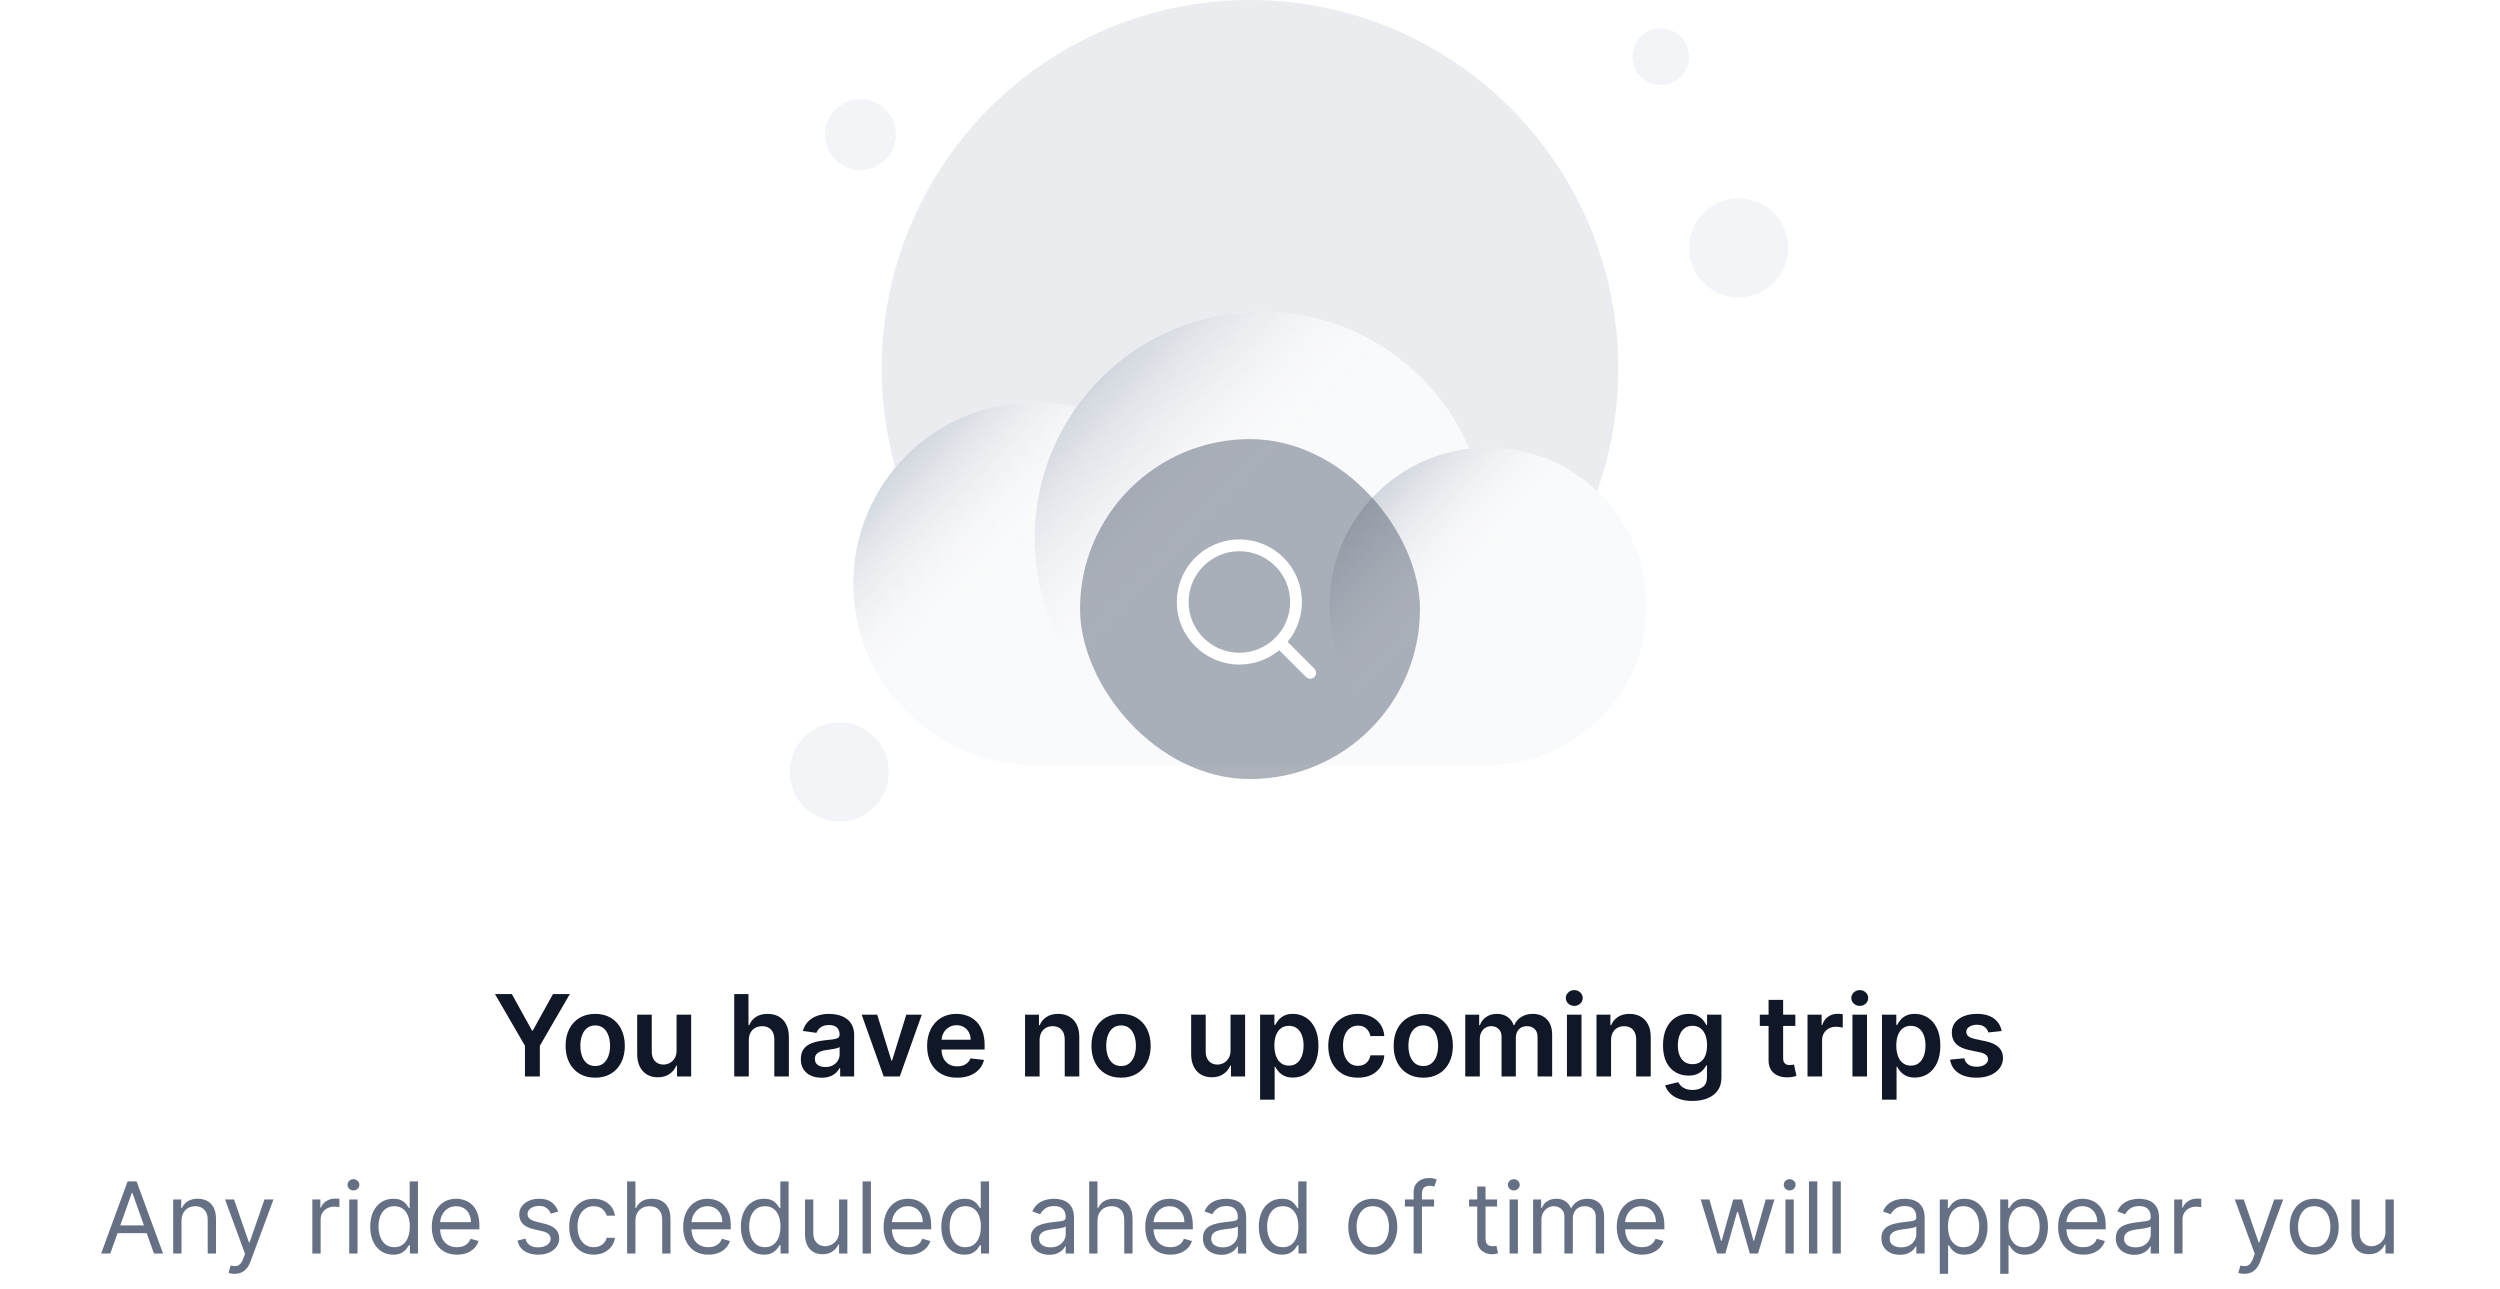 <svg width="353" height="182" viewBox="0 0 353 182" fill="none" xmlns="http://www.w3.org/2000/svg">
<circle cx="176.5" cy="52" r="52" fill="#EAECF0"/>
<g filter="url(#filter0_dd_6134_10535)">
<path d="M178.1 16C167.327 16 157.798 21.323 151.999 29.483C150.105 29.036 148.13 28.8 146.1 28.8C131.962 28.8 120.5 40.261 120.5 54.4C120.5 68.538 131.962 80 146.1 80L210.1 80C222.471 80 232.5 69.971 232.5 57.6C232.5 45.229 222.471 35.2 210.1 35.2C209.221 35.2 208.354 35.251 207.502 35.349C202.598 23.968 191.28 16 178.1 16Z" fill="#F9FAFB"/>
<ellipse cx="146.1" cy="54.4" rx="25.6" ry="25.6" fill="url(#paint0_linear_6134_10535)"/>
<circle cx="178.1" cy="48" r="32" fill="url(#paint1_linear_6134_10535)"/>
<ellipse cx="210.1" cy="57.6" rx="22.4" ry="22.4" fill="url(#paint2_linear_6134_10535)"/>
</g>
<circle cx="121.5" cy="19" r="5" fill="#F2F4F7"/>
<circle cx="118.5" cy="109" r="7" fill="#F2F4F7"/>
<circle cx="245.5" cy="35" r="7" fill="#F2F4F7"/>
<circle cx="234.5" cy="8" r="4" fill="#F2F4F7"/>
<g filter="url(#filter1_b_6134_10535)">
<rect x="152.5" y="62" width="48" height="48" rx="24" fill="#344054" fill-opacity="0.4"/>
<path d="M185 95L180.65 90.65M183 85C183 89.418 179.418 93 175 93C170.582 93 167 89.418 167 85C167 80.582 170.582 77 175 77C179.418 77 183 80.582 183 85Z" stroke="white" stroke-width="1.667" stroke-linecap="round" stroke-linejoin="round"/>
</g>
<path d="M69.891 140.364H72.272L75.119 145.511H75.232L78.079 140.364H80.46L76.227 147.659V152H74.124V147.659L69.891 140.364ZM84.043 152.17C83.191 152.17 82.452 151.983 81.827 151.608C81.202 151.233 80.718 150.708 80.373 150.034C80.032 149.36 79.862 148.572 79.862 147.67C79.862 146.769 80.032 145.979 80.373 145.301C80.718 144.623 81.202 144.097 81.827 143.722C82.452 143.347 83.191 143.159 84.043 143.159C84.896 143.159 85.634 143.347 86.259 143.722C86.884 144.097 87.367 144.623 87.708 145.301C88.053 145.979 88.225 146.769 88.225 147.67C88.225 148.572 88.053 149.36 87.708 150.034C87.367 150.708 86.884 151.233 86.259 151.608C85.634 151.983 84.896 152.17 84.043 152.17ZM84.055 150.523C84.517 150.523 84.903 150.396 85.214 150.142C85.524 149.884 85.755 149.54 85.907 149.108C86.062 148.676 86.14 148.195 86.14 147.665C86.14 147.131 86.062 146.648 85.907 146.216C85.755 145.78 85.524 145.434 85.214 145.176C84.903 144.919 84.517 144.79 84.055 144.79C83.581 144.79 83.187 144.919 82.873 145.176C82.562 145.434 82.329 145.78 82.174 146.216C82.022 146.648 81.947 147.131 81.947 147.665C81.947 148.195 82.022 148.676 82.174 149.108C82.329 149.54 82.562 149.884 82.873 150.142C83.187 150.396 83.581 150.523 84.055 150.523ZM95.533 148.33V143.273H97.59V152H95.596V150.449H95.505C95.308 150.937 94.984 151.337 94.533 151.648C94.086 151.958 93.535 152.114 92.88 152.114C92.308 152.114 91.802 151.987 91.363 151.733C90.927 151.475 90.586 151.102 90.34 150.614C90.094 150.121 89.971 149.527 89.971 148.83V143.273H92.028V148.511C92.028 149.064 92.179 149.504 92.482 149.83C92.785 150.155 93.183 150.318 93.675 150.318C93.978 150.318 94.272 150.244 94.556 150.097C94.84 149.949 95.073 149.729 95.255 149.438C95.441 149.142 95.533 148.773 95.533 148.33ZM105.731 146.886V152H103.674V140.364H105.685V144.756H105.788C105.992 144.263 106.308 143.875 106.737 143.591C107.168 143.303 107.718 143.159 108.384 143.159C108.99 143.159 109.519 143.286 109.969 143.54C110.42 143.794 110.769 144.165 111.015 144.653C111.265 145.142 111.39 145.739 111.39 146.443V152H109.333V146.761C109.333 146.174 109.182 145.718 108.879 145.392C108.579 145.062 108.159 144.898 107.617 144.898C107.254 144.898 106.928 144.977 106.64 145.136C106.356 145.292 106.132 145.517 105.969 145.812C105.81 146.108 105.731 146.466 105.731 146.886ZM115.998 152.176C115.445 152.176 114.947 152.078 114.504 151.881C114.064 151.68 113.716 151.384 113.458 150.994C113.204 150.604 113.077 150.123 113.077 149.551C113.077 149.059 113.168 148.652 113.35 148.33C113.532 148.008 113.78 147.75 114.094 147.557C114.409 147.364 114.763 147.218 115.157 147.119C115.555 147.017 115.966 146.943 116.39 146.898C116.901 146.845 117.316 146.797 117.634 146.756C117.952 146.71 118.183 146.642 118.327 146.551C118.475 146.456 118.549 146.311 118.549 146.114V146.08C118.549 145.652 118.422 145.32 118.168 145.085C117.915 144.85 117.549 144.733 117.072 144.733C116.568 144.733 116.168 144.843 115.873 145.062C115.581 145.282 115.384 145.542 115.282 145.841L113.362 145.568C113.513 145.038 113.763 144.595 114.112 144.239C114.46 143.879 114.886 143.61 115.39 143.432C115.894 143.25 116.451 143.159 117.06 143.159C117.481 143.159 117.899 143.208 118.316 143.307C118.733 143.405 119.113 143.568 119.458 143.795C119.803 144.019 120.079 144.324 120.288 144.71C120.5 145.097 120.606 145.58 120.606 146.159V152H118.629V150.801H118.56C118.435 151.044 118.259 151.271 118.032 151.483C117.808 151.691 117.526 151.86 117.185 151.989C116.848 152.114 116.452 152.176 115.998 152.176ZM116.532 150.665C116.945 150.665 117.303 150.583 117.606 150.42C117.909 150.254 118.142 150.034 118.305 149.761C118.471 149.489 118.555 149.191 118.555 148.869V147.841C118.49 147.894 118.38 147.943 118.225 147.989C118.074 148.034 117.903 148.074 117.714 148.108C117.524 148.142 117.337 148.172 117.151 148.199C116.966 148.225 116.805 148.248 116.668 148.267C116.362 148.309 116.087 148.377 115.844 148.472C115.602 148.566 115.411 148.699 115.271 148.869C115.13 149.036 115.06 149.252 115.06 149.517C115.06 149.896 115.199 150.182 115.475 150.375C115.752 150.568 116.104 150.665 116.532 150.665ZM130.157 143.273L127.049 152H124.776L121.668 143.273H123.862L125.867 149.756H125.958L127.969 143.273H130.157ZM135.147 152.17C134.272 152.17 133.516 151.989 132.88 151.625C132.247 151.258 131.761 150.739 131.42 150.068C131.079 149.394 130.908 148.6 130.908 147.688C130.908 146.79 131.079 146.002 131.42 145.324C131.764 144.642 132.246 144.112 132.863 143.733C133.48 143.35 134.206 143.159 135.039 143.159C135.577 143.159 136.085 143.246 136.562 143.42C137.043 143.591 137.467 143.856 137.835 144.216C138.206 144.576 138.497 145.034 138.71 145.591C138.922 146.144 139.028 146.803 139.028 147.568V148.199H131.874V146.812H137.056C137.052 146.419 136.967 146.068 136.8 145.761C136.634 145.451 136.401 145.206 136.102 145.028C135.806 144.85 135.461 144.761 135.067 144.761C134.647 144.761 134.278 144.864 133.96 145.068C133.641 145.269 133.393 145.534 133.215 145.864C133.041 146.189 132.952 146.547 132.948 146.938V148.148C132.948 148.655 133.041 149.091 133.227 149.455C133.412 149.814 133.672 150.091 134.005 150.284C134.338 150.473 134.728 150.568 135.175 150.568C135.475 150.568 135.746 150.527 135.988 150.443C136.23 150.356 136.441 150.229 136.619 150.062C136.797 149.896 136.931 149.689 137.022 149.443L138.942 149.659C138.821 150.167 138.59 150.61 138.249 150.989C137.912 151.364 137.48 151.655 136.954 151.864C136.427 152.068 135.825 152.17 135.147 152.17ZM146.793 146.886V152H144.737V143.273H146.702V144.756H146.805C147.005 144.267 147.326 143.879 147.765 143.591C148.208 143.303 148.755 143.159 149.407 143.159C150.009 143.159 150.534 143.288 150.981 143.545C151.432 143.803 151.78 144.176 152.026 144.665C152.276 145.153 152.399 145.746 152.396 146.443V152H150.339V146.761C150.339 146.178 150.187 145.722 149.884 145.392C149.585 145.062 149.17 144.898 148.64 144.898C148.28 144.898 147.96 144.977 147.68 145.136C147.403 145.292 147.185 145.517 147.026 145.812C146.871 146.108 146.793 146.466 146.793 146.886ZM158.293 152.17C157.441 152.17 156.702 151.983 156.077 151.608C155.452 151.233 154.968 150.708 154.623 150.034C154.282 149.36 154.112 148.572 154.112 147.67C154.112 146.769 154.282 145.979 154.623 145.301C154.968 144.623 155.452 144.097 156.077 143.722C156.702 143.347 157.441 143.159 158.293 143.159C159.146 143.159 159.884 143.347 160.509 143.722C161.134 144.097 161.617 144.623 161.958 145.301C162.303 145.979 162.475 146.769 162.475 147.67C162.475 148.572 162.303 149.36 161.958 150.034C161.617 150.708 161.134 151.233 160.509 151.608C159.884 151.983 159.146 152.17 158.293 152.17ZM158.305 150.523C158.767 150.523 159.153 150.396 159.464 150.142C159.774 149.884 160.005 149.54 160.157 149.108C160.312 148.676 160.39 148.195 160.39 147.665C160.39 147.131 160.312 146.648 160.157 146.216C160.005 145.78 159.774 145.434 159.464 145.176C159.153 144.919 158.767 144.79 158.305 144.79C157.831 144.79 157.437 144.919 157.123 145.176C156.812 145.434 156.579 145.78 156.424 146.216C156.272 146.648 156.197 147.131 156.197 147.665C156.197 148.195 156.272 148.676 156.424 149.108C156.579 149.54 156.812 149.884 157.123 150.142C157.437 150.396 157.831 150.523 158.305 150.523ZM173.752 148.33V143.273H175.809V152H173.815V150.449H173.724C173.527 150.937 173.203 151.337 172.752 151.648C172.305 151.958 171.754 152.114 171.099 152.114C170.527 152.114 170.021 151.987 169.582 151.733C169.146 151.475 168.805 151.102 168.559 150.614C168.313 150.121 168.19 149.527 168.19 148.83V143.273H170.246V148.511C170.246 149.064 170.398 149.504 170.701 149.83C171.004 150.155 171.402 150.318 171.894 150.318C172.197 150.318 172.491 150.244 172.775 150.097C173.059 149.949 173.292 149.729 173.474 149.438C173.659 149.142 173.752 148.773 173.752 148.33ZM177.924 155.273V143.273H179.947V144.716H180.066C180.172 144.504 180.322 144.278 180.515 144.04C180.708 143.797 180.969 143.591 181.299 143.42C181.629 143.246 182.049 143.159 182.56 143.159C183.235 143.159 183.843 143.331 184.384 143.676C184.93 144.017 185.362 144.523 185.68 145.193C186.002 145.86 186.163 146.678 186.163 147.648C186.163 148.606 186.005 149.42 185.691 150.091C185.377 150.761 184.949 151.273 184.407 151.625C183.865 151.977 183.252 152.153 182.566 152.153C182.066 152.153 181.651 152.07 181.322 151.903C180.992 151.737 180.727 151.536 180.526 151.301C180.329 151.062 180.176 150.837 180.066 150.625H179.981V155.273H177.924ZM179.941 147.636C179.941 148.201 180.021 148.695 180.18 149.119C180.343 149.544 180.576 149.875 180.879 150.114C181.185 150.348 181.557 150.466 181.992 150.466C182.447 150.466 182.827 150.345 183.134 150.102C183.441 149.856 183.672 149.521 183.827 149.097C183.987 148.669 184.066 148.182 184.066 147.636C184.066 147.095 183.988 146.614 183.833 146.193C183.678 145.773 183.447 145.443 183.14 145.205C182.833 144.966 182.451 144.847 181.992 144.847C181.553 144.847 181.18 144.962 180.873 145.193C180.566 145.424 180.333 145.748 180.174 146.165C180.019 146.581 179.941 147.072 179.941 147.636ZM191.731 152.17C190.86 152.17 190.112 151.979 189.487 151.597C188.865 151.214 188.386 150.686 188.049 150.011C187.716 149.333 187.549 148.553 187.549 147.67C187.549 146.784 187.719 146.002 188.06 145.324C188.401 144.642 188.882 144.112 189.504 143.733C190.129 143.35 190.867 143.159 191.719 143.159C192.428 143.159 193.055 143.29 193.6 143.551C194.149 143.809 194.587 144.174 194.913 144.648C195.238 145.117 195.424 145.667 195.469 146.295H193.504C193.424 145.875 193.235 145.525 192.935 145.244C192.64 144.96 192.244 144.818 191.748 144.818C191.327 144.818 190.958 144.932 190.64 145.159C190.322 145.383 190.074 145.705 189.896 146.125C189.721 146.545 189.634 147.049 189.634 147.636C189.634 148.231 189.721 148.742 189.896 149.17C190.07 149.595 190.314 149.922 190.629 150.153C190.947 150.381 191.32 150.494 191.748 150.494C192.051 150.494 192.322 150.437 192.56 150.324C192.803 150.206 193.005 150.038 193.168 149.818C193.331 149.598 193.443 149.331 193.504 149.017H195.469C195.42 149.634 195.238 150.182 194.924 150.659C194.61 151.133 194.182 151.504 193.64 151.773C193.098 152.038 192.462 152.17 191.731 152.17ZM200.965 152.17C200.113 152.17 199.374 151.983 198.749 151.608C198.124 151.233 197.639 150.708 197.295 150.034C196.954 149.36 196.783 148.572 196.783 147.67C196.783 146.769 196.954 145.979 197.295 145.301C197.639 144.623 198.124 144.097 198.749 143.722C199.374 143.347 200.113 143.159 200.965 143.159C201.817 143.159 202.556 143.347 203.181 143.722C203.806 144.097 204.289 144.623 204.63 145.301C204.975 145.979 205.147 146.769 205.147 147.67C205.147 148.572 204.975 149.36 204.63 150.034C204.289 150.708 203.806 151.233 203.181 151.608C202.556 151.983 201.817 152.17 200.965 152.17ZM200.977 150.523C201.439 150.523 201.825 150.396 202.136 150.142C202.446 149.884 202.677 149.54 202.829 149.108C202.984 148.676 203.062 148.195 203.062 147.665C203.062 147.131 202.984 146.648 202.829 146.216C202.677 145.78 202.446 145.434 202.136 145.176C201.825 144.919 201.439 144.79 200.977 144.79C200.503 144.79 200.109 144.919 199.795 145.176C199.484 145.434 199.251 145.78 199.096 146.216C198.944 146.648 198.869 147.131 198.869 147.665C198.869 148.195 198.944 148.676 199.096 149.108C199.251 149.54 199.484 149.884 199.795 150.142C200.109 150.396 200.503 150.523 200.977 150.523ZM206.893 152V143.273H208.859V144.756H208.961C209.143 144.256 209.444 143.866 209.864 143.585C210.285 143.301 210.787 143.159 211.37 143.159C211.961 143.159 212.459 143.303 212.864 143.591C213.273 143.875 213.561 144.263 213.728 144.756H213.819C214.012 144.271 214.338 143.884 214.796 143.597C215.258 143.305 215.806 143.159 216.438 143.159C217.241 143.159 217.897 143.413 218.404 143.92C218.912 144.428 219.165 145.169 219.165 146.142V152H217.103V146.46C217.103 145.919 216.959 145.523 216.671 145.273C216.383 145.019 216.031 144.892 215.614 144.892C215.118 144.892 214.73 145.047 214.45 145.358C214.173 145.665 214.035 146.064 214.035 146.557V152H212.018V146.375C212.018 145.924 211.881 145.564 211.609 145.295C211.34 145.027 210.987 144.892 210.552 144.892C210.256 144.892 209.987 144.968 209.745 145.119C209.503 145.267 209.309 145.477 209.165 145.75C209.022 146.019 208.95 146.333 208.95 146.693V152H206.893ZM221.252 152V143.273H223.309V152H221.252ZM222.286 142.034C221.96 142.034 221.68 141.926 221.445 141.71C221.21 141.491 221.093 141.227 221.093 140.92C221.093 140.61 221.21 140.347 221.445 140.131C221.68 139.911 221.96 139.801 222.286 139.801C222.616 139.801 222.896 139.911 223.127 140.131C223.362 140.347 223.479 140.61 223.479 140.92C223.479 141.227 223.362 141.491 223.127 141.71C222.896 141.926 222.616 142.034 222.286 142.034ZM227.481 146.886V152H225.424V143.273H227.39V144.756H227.492C227.693 144.267 228.013 143.879 228.452 143.591C228.896 143.303 229.443 143.159 230.094 143.159C230.697 143.159 231.221 143.288 231.668 143.545C232.119 143.803 232.468 144.176 232.714 144.665C232.964 145.153 233.087 145.746 233.083 146.443V152H231.026V146.761C231.026 146.178 230.875 145.722 230.572 145.392C230.272 145.062 229.858 144.898 229.327 144.898C228.968 144.898 228.647 144.977 228.367 145.136C228.091 145.292 227.873 145.517 227.714 145.812C227.558 146.108 227.481 146.466 227.481 146.886ZM238.969 155.455C238.231 155.455 237.596 155.354 237.066 155.153C236.536 154.956 236.11 154.691 235.788 154.358C235.466 154.025 235.242 153.655 235.117 153.25L236.969 152.801C237.053 152.972 237.174 153.14 237.333 153.307C237.492 153.477 237.706 153.617 237.975 153.727C238.248 153.841 238.591 153.898 239.004 153.898C239.587 153.898 240.07 153.756 240.452 153.472C240.835 153.191 241.026 152.729 241.026 152.085V150.432H240.924C240.818 150.644 240.663 150.862 240.458 151.085C240.257 151.309 239.99 151.496 239.657 151.648C239.327 151.799 238.913 151.875 238.413 151.875C237.742 151.875 237.134 151.718 236.589 151.403C236.047 151.085 235.615 150.612 235.293 149.983C234.975 149.35 234.816 148.559 234.816 147.608C234.816 146.65 234.975 145.841 235.293 145.182C235.615 144.519 236.049 144.017 236.594 143.676C237.14 143.331 237.748 143.159 238.418 143.159C238.93 143.159 239.35 143.246 239.68 143.42C240.013 143.591 240.278 143.797 240.475 144.04C240.672 144.278 240.822 144.504 240.924 144.716H241.038V143.273H243.066V152.142C243.066 152.888 242.888 153.506 242.532 153.994C242.176 154.483 241.689 154.848 241.072 155.091C240.454 155.333 239.754 155.455 238.969 155.455ZM238.987 150.261C239.422 150.261 239.793 150.155 240.1 149.943C240.407 149.731 240.64 149.426 240.799 149.028C240.958 148.631 241.038 148.153 241.038 147.597C241.038 147.047 240.958 146.566 240.799 146.153C240.644 145.741 240.413 145.42 240.106 145.193C239.803 144.962 239.43 144.847 238.987 144.847C238.528 144.847 238.146 144.966 237.839 145.205C237.532 145.443 237.301 145.771 237.146 146.188C236.99 146.6 236.913 147.07 236.913 147.597C236.913 148.131 236.99 148.598 237.146 149C237.305 149.398 237.538 149.708 237.844 149.932C238.155 150.152 238.536 150.261 238.987 150.261ZM253.501 143.273V144.864H248.484V143.273H253.501ZM249.722 141.182H251.779V149.375C251.779 149.652 251.821 149.864 251.904 150.011C251.991 150.155 252.105 150.254 252.245 150.307C252.385 150.36 252.54 150.386 252.711 150.386C252.84 150.386 252.957 150.377 253.063 150.358C253.173 150.339 253.256 150.322 253.313 150.307L253.66 151.915C253.55 151.953 253.393 151.994 253.188 152.04C252.987 152.085 252.741 152.112 252.45 152.119C251.934 152.134 251.47 152.057 251.058 151.886C250.645 151.712 250.317 151.443 250.075 151.08C249.836 150.716 249.719 150.261 249.722 149.716V141.182ZM255.221 152V143.273H257.215V144.727H257.306C257.465 144.223 257.738 143.835 258.124 143.562C258.514 143.286 258.96 143.148 259.46 143.148C259.573 143.148 259.7 143.153 259.84 143.165C259.984 143.172 260.103 143.186 260.198 143.205V145.097C260.111 145.066 259.973 145.04 259.783 145.017C259.598 144.991 259.418 144.977 259.244 144.977C258.869 144.977 258.531 145.059 258.232 145.222C257.937 145.381 257.704 145.602 257.533 145.886C257.363 146.17 257.278 146.498 257.278 146.869V152H255.221ZM261.565 152V143.273H263.621V152H261.565ZM262.599 142.034C262.273 142.034 261.993 141.926 261.758 141.71C261.523 141.491 261.406 141.227 261.406 140.92C261.406 140.61 261.523 140.347 261.758 140.131C261.993 139.911 262.273 139.801 262.599 139.801C262.928 139.801 263.209 139.911 263.44 140.131C263.674 140.347 263.792 140.61 263.792 140.92C263.792 141.227 263.674 141.491 263.44 141.71C263.209 141.926 262.928 142.034 262.599 142.034ZM265.737 155.273V143.273H267.759V144.716H267.879C267.985 144.504 268.134 144.278 268.327 144.04C268.521 143.797 268.782 143.591 269.112 143.42C269.441 143.246 269.862 143.159 270.373 143.159C271.047 143.159 271.655 143.331 272.197 143.676C272.742 144.017 273.174 144.523 273.492 145.193C273.814 145.86 273.975 146.678 273.975 147.648C273.975 148.606 273.818 149.42 273.504 150.091C273.189 150.761 272.761 151.273 272.219 151.625C271.678 151.977 271.064 152.153 270.379 152.153C269.879 152.153 269.464 152.07 269.134 151.903C268.805 151.737 268.54 151.536 268.339 151.301C268.142 151.062 267.988 150.837 267.879 150.625H267.793V155.273H265.737ZM267.754 147.636C267.754 148.201 267.833 148.695 267.992 149.119C268.155 149.544 268.388 149.875 268.691 150.114C268.998 150.348 269.369 150.466 269.805 150.466C270.259 150.466 270.64 150.345 270.947 150.102C271.254 149.856 271.485 149.521 271.64 149.097C271.799 148.669 271.879 148.182 271.879 147.636C271.879 147.095 271.801 146.614 271.646 146.193C271.49 145.773 271.259 145.443 270.952 145.205C270.646 144.966 270.263 144.847 269.805 144.847C269.365 144.847 268.992 144.962 268.685 145.193C268.379 145.424 268.146 145.748 267.987 146.165C267.831 146.581 267.754 147.072 267.754 147.636ZM282.634 145.58L280.759 145.784C280.706 145.595 280.613 145.417 280.481 145.25C280.352 145.083 280.178 144.949 279.958 144.847C279.738 144.744 279.469 144.693 279.151 144.693C278.723 144.693 278.363 144.786 278.072 144.972C277.784 145.157 277.642 145.398 277.646 145.693C277.642 145.947 277.735 146.153 277.924 146.312C278.117 146.472 278.435 146.602 278.879 146.705L280.367 147.023C281.193 147.201 281.807 147.483 282.208 147.869C282.613 148.256 282.818 148.761 282.822 149.386C282.818 149.936 282.657 150.42 282.339 150.841C282.024 151.258 281.587 151.583 281.026 151.818C280.466 152.053 279.822 152.17 279.094 152.17C278.026 152.17 277.166 151.947 276.515 151.5C275.863 151.049 275.475 150.422 275.35 149.619L277.356 149.426C277.447 149.82 277.64 150.117 277.935 150.318C278.231 150.519 278.615 150.619 279.089 150.619C279.577 150.619 279.969 150.519 280.265 150.318C280.564 150.117 280.714 149.869 280.714 149.574C280.714 149.324 280.617 149.117 280.424 148.955C280.235 148.792 279.939 148.667 279.538 148.58L278.049 148.267C277.212 148.093 276.593 147.799 276.191 147.386C275.79 146.97 275.591 146.443 275.594 145.807C275.591 145.269 275.737 144.803 276.032 144.409C276.331 144.011 276.746 143.705 277.276 143.489C277.81 143.269 278.426 143.159 279.123 143.159C280.146 143.159 280.951 143.377 281.538 143.812C282.129 144.248 282.494 144.837 282.634 145.58Z" fill="#101828"/>
<path d="M15.572 177H14.279L18.017 166.818H19.29L23.029 177H21.736L18.694 168.429H18.614L15.572 177ZM16.049 173.023H21.259V174.116H16.049V173.023ZM25.629 172.406V177H24.456V169.364H25.589V170.557H25.689C25.868 170.169 26.139 169.857 26.504 169.622C26.869 169.384 27.339 169.264 27.916 169.264C28.433 169.264 28.885 169.37 29.273 169.582C29.661 169.791 29.963 170.109 30.178 170.537C30.393 170.961 30.501 171.498 30.501 172.148V177H29.328V172.227C29.328 171.627 29.172 171.16 28.86 170.825C28.549 170.487 28.121 170.318 27.578 170.318C27.203 170.318 26.869 170.399 26.574 170.562C26.282 170.724 26.052 170.961 25.883 171.273C25.713 171.584 25.629 171.962 25.629 172.406ZM33.127 179.864C32.928 179.864 32.751 179.847 32.595 179.814C32.44 179.784 32.332 179.754 32.272 179.724L32.571 178.69C32.856 178.763 33.108 178.79 33.326 178.77C33.545 178.75 33.739 178.652 33.908 178.477C34.08 178.304 34.238 178.024 34.38 177.636L34.599 177.04L31.775 169.364H33.048L35.156 175.449H35.235L37.343 169.364H38.616L35.375 178.114C35.229 178.508 35.048 178.835 34.833 179.093C34.617 179.355 34.367 179.549 34.082 179.675C33.8 179.801 33.482 179.864 33.127 179.864ZM44.102 177V169.364H45.236V170.517H45.315C45.455 170.139 45.706 169.833 46.071 169.597C46.435 169.362 46.846 169.244 47.304 169.244C47.39 169.244 47.498 169.246 47.627 169.249C47.756 169.253 47.854 169.258 47.92 169.264V170.457C47.881 170.447 47.789 170.433 47.647 170.413C47.508 170.389 47.36 170.378 47.205 170.378C46.833 170.378 46.502 170.456 46.21 170.612C45.922 170.764 45.693 170.976 45.524 171.248C45.358 171.516 45.276 171.823 45.276 172.168V177H44.102ZM49.311 177V169.364H50.484V177H49.311ZM49.908 168.091C49.679 168.091 49.482 168.013 49.316 167.857C49.154 167.701 49.072 167.514 49.072 167.295C49.072 167.077 49.154 166.889 49.316 166.734C49.482 166.578 49.679 166.5 49.908 166.5C50.136 166.5 50.332 166.578 50.494 166.734C50.66 166.889 50.743 167.077 50.743 167.295C50.743 167.514 50.66 167.701 50.494 167.857C50.332 168.013 50.136 168.091 49.908 168.091ZM55.517 177.159C54.881 177.159 54.319 176.998 53.832 176.677C53.344 176.352 52.963 175.895 52.688 175.305C52.413 174.711 52.276 174.01 52.276 173.202C52.276 172.4 52.413 171.704 52.688 171.114C52.963 170.524 53.346 170.068 53.837 169.746C54.327 169.425 54.894 169.264 55.537 169.264C56.034 169.264 56.427 169.347 56.715 169.513C57.007 169.675 57.229 169.861 57.381 170.07C57.537 170.275 57.658 170.444 57.744 170.577H57.844V166.818H59.017V177H57.883V175.827H57.744C57.658 175.966 57.535 176.142 57.376 176.354C57.217 176.562 56.99 176.75 56.695 176.915C56.4 177.078 56.008 177.159 55.517 177.159ZM55.676 176.105C56.147 176.105 56.544 175.982 56.869 175.737C57.194 175.489 57.441 175.146 57.61 174.708C57.779 174.267 57.864 173.759 57.864 173.182C57.864 172.612 57.781 172.113 57.615 171.685C57.449 171.254 57.204 170.92 56.879 170.681C56.554 170.439 56.153 170.318 55.676 170.318C55.179 170.318 54.765 170.446 54.433 170.701C54.105 170.953 53.858 171.296 53.692 171.73C53.53 172.161 53.449 172.645 53.449 173.182C53.449 173.725 53.532 174.219 53.697 174.663C53.866 175.104 54.115 175.455 54.443 175.717C54.775 175.976 55.185 176.105 55.676 176.105ZM64.531 177.159C63.795 177.159 63.16 176.997 62.626 176.672C62.096 176.344 61.687 175.886 61.398 175.3C61.113 174.71 60.971 174.024 60.971 173.241C60.971 172.459 61.113 171.77 61.398 171.173C61.687 170.573 62.088 170.106 62.602 169.771C63.118 169.433 63.722 169.264 64.411 169.264C64.809 169.264 65.202 169.33 65.589 169.463C65.977 169.596 66.33 169.811 66.648 170.109C66.966 170.404 67.22 170.795 67.409 171.283C67.598 171.77 67.692 172.37 67.692 173.082V173.58H61.806V172.565H66.499C66.499 172.134 66.413 171.75 66.241 171.412C66.072 171.074 65.83 170.807 65.515 170.612C65.203 170.416 64.835 170.318 64.411 170.318C63.944 170.318 63.539 170.434 63.198 170.666C62.86 170.895 62.6 171.193 62.417 171.561C62.235 171.929 62.144 172.323 62.144 172.744V173.42C62.144 173.997 62.243 174.486 62.442 174.887C62.645 175.285 62.925 175.588 63.283 175.797C63.641 176.002 64.056 176.105 64.531 176.105C64.839 176.105 65.117 176.062 65.366 175.976C65.618 175.886 65.835 175.754 66.017 175.578C66.199 175.399 66.34 175.177 66.439 174.912L67.573 175.23C67.454 175.615 67.253 175.953 66.972 176.244C66.69 176.533 66.342 176.758 65.927 176.92C65.513 177.08 65.047 177.159 64.531 177.159ZM78.824 171.074L77.77 171.372C77.704 171.196 77.606 171.026 77.477 170.86C77.35 170.691 77.178 170.552 76.959 170.442C76.741 170.333 76.461 170.278 76.119 170.278C75.652 170.278 75.263 170.386 74.951 170.602C74.643 170.814 74.489 171.084 74.489 171.412C74.489 171.704 74.595 171.934 74.807 172.103C75.019 172.272 75.35 172.413 75.801 172.526L76.935 172.804C77.617 172.97 78.126 173.223 78.461 173.565C78.796 173.903 78.963 174.339 78.963 174.872C78.963 175.31 78.837 175.701 78.585 176.045C78.337 176.39 77.989 176.662 77.541 176.861C77.094 177.06 76.573 177.159 75.98 177.159C75.201 177.159 74.556 176.99 74.046 176.652C73.536 176.314 73.213 175.82 73.077 175.17L74.19 174.892C74.296 175.303 74.497 175.611 74.792 175.817C75.09 176.022 75.48 176.125 75.96 176.125C76.507 176.125 76.941 176.009 77.263 175.777C77.588 175.542 77.75 175.26 77.75 174.932C77.75 174.667 77.657 174.445 77.472 174.266C77.286 174.083 77.001 173.947 76.616 173.858L75.344 173.56C74.644 173.394 74.131 173.137 73.802 172.789C73.478 172.438 73.315 171.999 73.315 171.472C73.315 171.041 73.436 170.66 73.678 170.328C73.923 169.997 74.257 169.737 74.677 169.548C75.102 169.359 75.582 169.264 76.119 169.264C76.875 169.264 77.468 169.43 77.899 169.761C78.333 170.093 78.641 170.53 78.824 171.074ZM83.831 177.159C83.115 177.159 82.499 176.99 81.982 176.652C81.465 176.314 81.067 175.848 80.789 175.255C80.51 174.662 80.371 173.984 80.371 173.222C80.371 172.446 80.514 171.762 80.799 171.168C81.087 170.572 81.488 170.106 82.002 169.771C82.519 169.433 83.122 169.264 83.811 169.264C84.349 169.264 84.832 169.364 85.263 169.562C85.694 169.761 86.047 170.04 86.322 170.398C86.597 170.756 86.768 171.173 86.834 171.651H85.661C85.572 171.303 85.373 170.994 85.064 170.726C84.759 170.454 84.349 170.318 83.831 170.318C83.374 170.318 82.973 170.437 82.628 170.676C82.287 170.911 82.02 171.245 81.828 171.675C81.639 172.103 81.544 172.605 81.544 173.182C81.544 173.772 81.637 174.286 81.823 174.723C82.012 175.161 82.277 175.5 82.618 175.742C82.963 175.984 83.367 176.105 83.831 176.105C84.136 176.105 84.413 176.052 84.662 175.946C84.91 175.84 85.121 175.688 85.293 175.489C85.465 175.29 85.588 175.051 85.661 174.773H86.834C86.768 175.223 86.604 175.629 86.342 175.991C86.084 176.349 85.74 176.634 85.313 176.846C84.889 177.055 84.395 177.159 83.831 177.159ZM89.723 172.406V177H88.549V166.818H89.723V170.557H89.822C90.001 170.162 90.27 169.849 90.628 169.617C90.989 169.382 91.469 169.264 92.069 169.264C92.59 169.264 93.045 169.369 93.436 169.577C93.828 169.783 94.131 170.099 94.346 170.527C94.565 170.951 94.674 171.491 94.674 172.148V177H93.501V172.227C93.501 171.621 93.344 171.152 93.029 170.82C92.717 170.486 92.285 170.318 91.731 170.318C91.347 170.318 91.002 170.399 90.697 170.562C90.396 170.724 90.157 170.961 89.981 171.273C89.809 171.584 89.723 171.962 89.723 172.406ZM100.023 177.159C99.287 177.159 98.652 176.997 98.118 176.672C97.588 176.344 97.179 175.886 96.891 175.3C96.606 174.71 96.463 174.024 96.463 173.241C96.463 172.459 96.606 171.77 96.891 171.173C97.179 170.573 97.58 170.106 98.094 169.771C98.611 169.433 99.214 169.264 99.903 169.264C100.301 169.264 100.694 169.33 101.082 169.463C101.469 169.596 101.822 169.811 102.141 170.109C102.459 170.404 102.712 170.795 102.901 171.283C103.09 171.77 103.185 172.37 103.185 173.082V173.58H97.298V172.565H101.991C101.991 172.134 101.905 171.75 101.733 171.412C101.564 171.074 101.322 170.807 101.007 170.612C100.695 170.416 100.328 170.318 99.903 170.318C99.436 170.318 99.032 170.434 98.69 170.666C98.352 170.895 98.092 171.193 97.91 171.561C97.727 171.929 97.636 172.323 97.636 172.744V173.42C97.636 173.997 97.736 174.486 97.935 174.887C98.137 175.285 98.417 175.588 98.775 175.797C99.133 176.002 99.549 176.105 100.023 176.105C100.331 176.105 100.609 176.062 100.858 175.976C101.11 175.886 101.327 175.754 101.509 175.578C101.691 175.399 101.832 175.177 101.932 174.912L103.065 175.23C102.946 175.615 102.745 175.953 102.464 176.244C102.182 176.533 101.834 176.758 101.42 176.92C101.005 177.08 100.54 177.159 100.023 177.159ZM107.853 177.159C107.217 177.159 106.655 176.998 106.168 176.677C105.68 176.352 105.299 175.895 105.024 175.305C104.749 174.711 104.611 174.01 104.611 173.202C104.611 172.4 104.749 171.704 105.024 171.114C105.299 170.524 105.682 170.068 106.172 169.746C106.663 169.425 107.23 169.264 107.873 169.264C108.37 169.264 108.763 169.347 109.051 169.513C109.343 169.675 109.565 169.861 109.717 170.07C109.873 170.275 109.994 170.444 110.08 170.577H110.18V166.818H111.353V177H110.219V175.827H110.08C109.994 175.966 109.871 176.142 109.712 176.354C109.553 176.562 109.326 176.75 109.031 176.915C108.736 177.078 108.343 177.159 107.853 177.159ZM108.012 176.105C108.483 176.105 108.88 175.982 109.205 175.737C109.53 175.489 109.777 175.146 109.946 174.708C110.115 174.267 110.199 173.759 110.199 173.182C110.199 172.612 110.117 172.113 109.951 171.685C109.785 171.254 109.54 170.92 109.215 170.681C108.89 170.439 108.489 170.318 108.012 170.318C107.515 170.318 107.101 170.446 106.769 170.701C106.441 170.953 106.194 171.296 106.028 171.73C105.866 172.161 105.785 172.645 105.785 173.182C105.785 173.725 105.868 174.219 106.033 174.663C106.202 175.104 106.451 175.455 106.779 175.717C107.11 175.976 107.521 176.105 108.012 176.105ZM118.477 173.878V169.364H119.65V177H118.477V175.707H118.398C118.219 176.095 117.94 176.425 117.562 176.697C117.185 176.965 116.707 177.099 116.131 177.099C115.653 177.099 115.229 176.995 114.858 176.786C114.487 176.574 114.195 176.256 113.983 175.832C113.771 175.404 113.665 174.866 113.665 174.216V169.364H114.838V174.136C114.838 174.693 114.994 175.137 115.305 175.469C115.62 175.8 116.021 175.966 116.508 175.966C116.8 175.966 117.097 175.891 117.398 175.742C117.703 175.593 117.958 175.364 118.164 175.056C118.373 174.748 118.477 174.355 118.477 173.878ZM122.973 166.818V177H121.799V166.818H122.973ZM128.323 177.159C127.588 177.159 126.953 176.997 126.419 176.672C125.889 176.344 125.48 175.886 125.191 175.3C124.906 174.71 124.764 174.024 124.764 173.241C124.764 172.459 124.906 171.77 125.191 171.173C125.48 170.573 125.881 170.106 126.394 169.771C126.911 169.433 127.515 169.264 128.204 169.264C128.602 169.264 128.995 169.33 129.382 169.463C129.77 169.596 130.123 169.811 130.441 170.109C130.759 170.404 131.013 170.795 131.202 171.283C131.391 171.77 131.485 172.37 131.485 173.082V173.58H125.599V172.565H130.292C130.292 172.134 130.206 171.75 130.034 171.412C129.865 171.074 129.623 170.807 129.308 170.612C128.996 170.416 128.628 170.318 128.204 170.318C127.737 170.318 127.332 170.434 126.991 170.666C126.653 170.895 126.393 171.193 126.21 171.561C126.028 171.929 125.937 172.323 125.937 172.744V173.42C125.937 173.997 126.036 174.486 126.235 174.887C126.438 175.285 126.718 175.588 127.076 175.797C127.434 176.002 127.849 176.105 128.323 176.105C128.632 176.105 128.91 176.062 129.159 175.976C129.411 175.886 129.628 175.754 129.81 175.578C129.992 175.399 130.133 175.177 130.233 174.912L131.366 175.23C131.247 175.615 131.046 175.953 130.764 176.244C130.483 176.533 130.135 176.758 129.72 176.92C129.306 177.08 128.84 177.159 128.323 177.159ZM136.154 177.159C135.517 177.159 134.956 176.998 134.468 176.677C133.981 176.352 133.6 175.895 133.325 175.305C133.05 174.711 132.912 174.01 132.912 173.202C132.912 172.4 133.05 171.704 133.325 171.114C133.6 170.524 133.983 170.068 134.473 169.746C134.964 169.425 135.531 169.264 136.174 169.264C136.671 169.264 137.063 169.347 137.352 169.513C137.643 169.675 137.866 169.861 138.018 170.07C138.174 170.275 138.295 170.444 138.381 170.577H138.48V166.818H139.654V177H138.52V175.827H138.381C138.295 175.966 138.172 176.142 138.013 176.354C137.854 176.562 137.627 176.75 137.332 176.915C137.037 177.078 136.644 177.159 136.154 177.159ZM136.313 176.105C136.783 176.105 137.181 175.982 137.506 175.737C137.831 175.489 138.078 175.146 138.247 174.708C138.416 174.267 138.5 173.759 138.5 173.182C138.5 172.612 138.417 172.113 138.252 171.685C138.086 171.254 137.841 170.92 137.516 170.681C137.191 170.439 136.79 170.318 136.313 170.318C135.816 170.318 135.401 170.446 135.07 170.701C134.742 170.953 134.495 171.296 134.329 171.73C134.167 172.161 134.085 172.645 134.085 173.182C134.085 173.725 134.168 174.219 134.334 174.663C134.503 175.104 134.752 175.455 135.08 175.717C135.411 175.976 135.822 176.105 136.313 176.105ZM148.15 177.179C147.666 177.179 147.227 177.088 146.833 176.906C146.438 176.72 146.125 176.453 145.893 176.105C145.661 175.754 145.545 175.33 145.545 174.832C145.545 174.395 145.631 174.04 145.804 173.768C145.976 173.493 146.206 173.278 146.495 173.122C146.783 172.966 147.101 172.85 147.449 172.774C147.8 172.695 148.153 172.632 148.508 172.585C148.972 172.526 149.348 172.481 149.637 172.451C149.928 172.418 150.14 172.363 150.273 172.287C150.409 172.211 150.477 172.078 150.477 171.889V171.849C150.477 171.359 150.343 170.978 150.074 170.706C149.809 170.434 149.406 170.298 148.866 170.298C148.306 170.298 147.867 170.421 147.549 170.666C147.23 170.911 147.007 171.173 146.877 171.452L145.764 171.054C145.963 170.59 146.228 170.229 146.559 169.97C146.894 169.708 147.259 169.526 147.653 169.423C148.051 169.317 148.442 169.264 148.826 169.264C149.072 169.264 149.353 169.294 149.671 169.354C149.993 169.41 150.303 169.528 150.601 169.707C150.903 169.886 151.153 170.156 151.352 170.517C151.551 170.878 151.65 171.362 151.65 171.969V177H150.477V175.966H150.417C150.338 176.132 150.205 176.309 150.019 176.498C149.834 176.687 149.587 176.848 149.279 176.98C148.97 177.113 148.594 177.179 148.15 177.179ZM148.329 176.125C148.793 176.125 149.184 176.034 149.502 175.852C149.824 175.669 150.066 175.434 150.228 175.146C150.394 174.857 150.477 174.554 150.477 174.236V173.162C150.427 173.222 150.318 173.276 150.149 173.326C149.983 173.372 149.791 173.414 149.572 173.45C149.357 173.483 149.146 173.513 148.941 173.54C148.738 173.563 148.574 173.583 148.448 173.599C148.143 173.639 147.858 173.704 147.593 173.793C147.331 173.879 147.119 174.01 146.957 174.186C146.798 174.358 146.718 174.594 146.718 174.892C146.718 175.3 146.869 175.608 147.171 175.817C147.476 176.022 147.862 176.125 148.329 176.125ZM154.965 172.406V177H153.792V166.818H154.965V170.557H155.064C155.243 170.162 155.512 169.849 155.87 169.617C156.231 169.382 156.712 169.264 157.312 169.264C157.832 169.264 158.288 169.369 158.679 169.577C159.07 169.783 159.373 170.099 159.589 170.527C159.807 170.951 159.917 171.491 159.917 172.148V177H158.743V172.227C158.743 171.621 158.586 171.152 158.271 170.82C157.959 170.486 157.527 170.318 156.973 170.318C156.589 170.318 156.244 170.399 155.939 170.562C155.638 170.724 155.399 170.961 155.223 171.273C155.051 171.584 154.965 171.962 154.965 172.406ZM165.265 177.159C164.529 177.159 163.894 176.997 163.361 176.672C162.83 176.344 162.421 175.886 162.133 175.3C161.848 174.71 161.705 174.024 161.705 173.241C161.705 172.459 161.848 171.77 162.133 171.173C162.421 170.573 162.822 170.106 163.336 169.771C163.853 169.433 164.456 169.264 165.146 169.264C165.543 169.264 165.936 169.33 166.324 169.463C166.712 169.596 167.065 169.811 167.383 170.109C167.701 170.404 167.954 170.795 168.143 171.283C168.332 171.77 168.427 172.37 168.427 173.082V173.58H162.54V172.565H167.234C167.234 172.134 167.147 171.75 166.975 171.412C166.806 171.074 166.564 170.807 166.249 170.612C165.938 170.416 165.57 170.318 165.146 170.318C164.678 170.318 164.274 170.434 163.932 170.666C163.594 170.895 163.334 171.193 163.152 171.561C162.97 171.929 162.878 172.323 162.878 172.744V173.42C162.878 173.997 162.978 174.486 163.177 174.887C163.379 175.285 163.659 175.588 164.017 175.797C164.375 176.002 164.791 176.105 165.265 176.105C165.573 176.105 165.851 176.062 166.1 175.976C166.352 175.886 166.569 175.754 166.751 175.578C166.934 175.399 167.074 175.177 167.174 174.912L168.307 175.23C168.188 175.615 167.988 175.953 167.706 176.244C167.424 176.533 167.076 176.758 166.662 176.92C166.248 177.08 165.782 177.159 165.265 177.159ZM172.459 177.179C171.975 177.179 171.536 177.088 171.141 176.906C170.747 176.72 170.434 176.453 170.202 176.105C169.97 175.754 169.854 175.33 169.854 174.832C169.854 174.395 169.94 174.04 170.112 173.768C170.284 173.493 170.515 173.278 170.803 173.122C171.092 172.966 171.41 172.85 171.758 172.774C172.109 172.695 172.462 172.632 172.817 172.585C173.281 172.526 173.657 172.481 173.945 172.451C174.237 172.418 174.449 172.363 174.582 172.287C174.717 172.211 174.785 172.078 174.785 171.889V171.849C174.785 171.359 174.651 170.978 174.383 170.706C174.118 170.434 173.715 170.298 173.175 170.298C172.614 170.298 172.175 170.421 171.857 170.666C171.539 170.911 171.315 171.173 171.186 171.452L170.072 171.054C170.271 170.59 170.536 170.229 170.868 169.97C171.203 169.708 171.567 169.526 171.962 169.423C172.359 169.317 172.75 169.264 173.135 169.264C173.38 169.264 173.662 169.294 173.98 169.354C174.302 169.41 174.611 169.528 174.91 169.707C175.211 169.886 175.462 170.156 175.66 170.517C175.859 170.878 175.959 171.362 175.959 171.969V177H174.785V175.966H174.726C174.646 176.132 174.514 176.309 174.328 176.498C174.142 176.687 173.896 176.848 173.587 176.98C173.279 177.113 172.903 177.179 172.459 177.179ZM172.638 176.125C173.102 176.125 173.493 176.034 173.811 175.852C174.132 175.669 174.374 175.434 174.537 175.146C174.703 174.857 174.785 174.554 174.785 174.236V173.162C174.736 173.222 174.626 173.276 174.457 173.326C174.292 173.372 174.099 173.414 173.881 173.45C173.665 173.483 173.455 173.513 173.249 173.54C173.047 173.563 172.883 173.583 172.757 173.599C172.452 173.639 172.167 173.704 171.902 173.793C171.64 173.879 171.428 174.01 171.266 174.186C171.106 174.358 171.027 174.594 171.027 174.892C171.027 175.3 171.178 175.608 171.479 175.817C171.784 176.022 172.17 176.125 172.638 176.125ZM180.984 177.159C180.347 177.159 179.786 176.998 179.298 176.677C178.811 176.352 178.43 175.895 178.155 175.305C177.88 174.711 177.742 174.01 177.742 173.202C177.742 172.4 177.88 171.704 178.155 171.114C178.43 170.524 178.813 170.068 179.303 169.746C179.794 169.425 180.361 169.264 181.004 169.264C181.501 169.264 181.894 169.347 182.182 169.513C182.474 169.675 182.696 169.861 182.848 170.07C183.004 170.275 183.125 170.444 183.211 170.577H183.31V166.818H184.484V177H183.35V175.827H183.211C183.125 175.966 183.002 176.142 182.843 176.354C182.684 176.562 182.457 176.75 182.162 176.915C181.867 177.078 181.474 177.159 180.984 177.159ZM181.143 176.105C181.613 176.105 182.011 175.982 182.336 175.737C182.661 175.489 182.908 175.146 183.077 174.708C183.246 174.267 183.33 173.759 183.33 173.182C183.33 172.612 183.247 172.113 183.082 171.685C182.916 171.254 182.671 170.92 182.346 170.681C182.021 170.439 181.62 170.318 181.143 170.318C180.646 170.318 180.231 170.446 179.9 170.701C179.572 170.953 179.325 171.296 179.159 171.73C178.997 172.161 178.916 172.645 178.916 173.182C178.916 173.725 178.998 174.219 179.164 174.663C179.333 175.104 179.582 175.455 179.91 175.717C180.241 175.976 180.652 176.105 181.143 176.105ZM193.835 177.159C193.146 177.159 192.541 176.995 192.021 176.667C191.504 176.339 191.099 175.88 190.808 175.29C190.519 174.7 190.375 174.01 190.375 173.222C190.375 172.426 190.519 171.732 190.808 171.138C191.099 170.545 191.504 170.085 192.021 169.756C192.541 169.428 193.146 169.264 193.835 169.264C194.525 169.264 195.128 169.428 195.645 169.756C196.165 170.085 196.57 170.545 196.858 171.138C197.15 171.732 197.296 172.426 197.296 173.222C197.296 174.01 197.15 174.7 196.858 175.29C196.57 175.88 196.165 176.339 195.645 176.667C195.128 176.995 194.525 177.159 193.835 177.159ZM193.835 176.105C194.359 176.105 194.79 175.971 195.128 175.702C195.466 175.434 195.716 175.081 195.879 174.643C196.041 174.206 196.122 173.732 196.122 173.222C196.122 172.711 196.041 172.236 195.879 171.795C195.716 171.354 195.466 170.998 195.128 170.726C194.79 170.454 194.359 170.318 193.835 170.318C193.312 170.318 192.881 170.454 192.543 170.726C192.205 170.998 191.954 171.354 191.792 171.795C191.63 172.236 191.548 172.711 191.548 173.222C191.548 173.732 191.63 174.206 191.792 174.643C191.954 175.081 192.205 175.434 192.543 175.702C192.881 175.971 193.312 176.105 193.835 176.105ZM202.487 169.364V170.358H198.371V169.364H202.487ZM199.604 177V168.31C199.604 167.872 199.706 167.508 199.912 167.216C200.117 166.924 200.384 166.705 200.712 166.56C201.04 166.414 201.387 166.341 201.751 166.341C202.04 166.341 202.275 166.364 202.457 166.411C202.64 166.457 202.775 166.5 202.865 166.54L202.527 167.554C202.467 167.534 202.384 167.509 202.278 167.479C202.176 167.45 202.04 167.435 201.871 167.435C201.483 167.435 201.203 167.532 201.03 167.728C200.861 167.924 200.777 168.21 200.777 168.588V177H199.604ZM211.39 169.364V170.358H207.433V169.364H211.39ZM208.586 167.534H209.759V174.812C209.759 175.144 209.807 175.393 209.903 175.558C210.003 175.721 210.129 175.83 210.281 175.886C210.437 175.939 210.601 175.966 210.774 175.966C210.903 175.966 211.009 175.959 211.092 175.946C211.175 175.929 211.241 175.916 211.291 175.906L211.529 176.96C211.45 176.99 211.339 177.02 211.196 177.05C211.054 177.083 210.873 177.099 210.654 177.099C210.323 177.099 209.998 177.028 209.68 176.886C209.365 176.743 209.103 176.526 208.894 176.234C208.689 175.943 208.586 175.575 208.586 175.131V167.534ZM213.155 177V169.364H214.328V177H213.155ZM213.752 168.091C213.523 168.091 213.326 168.013 213.16 167.857C212.997 167.701 212.916 167.514 212.916 167.295C212.916 167.077 212.997 166.889 213.16 166.734C213.326 166.578 213.523 166.5 213.752 166.5C213.98 166.5 214.176 166.578 214.338 166.734C214.504 166.889 214.587 167.077 214.587 167.295C214.587 167.514 214.504 167.701 214.338 167.857C214.176 168.013 213.98 168.091 213.752 168.091ZM216.477 177V169.364H217.611V170.557H217.71C217.869 170.149 218.126 169.833 218.481 169.607C218.835 169.379 219.261 169.264 219.758 169.264C220.262 169.264 220.681 169.379 221.016 169.607C221.354 169.833 221.618 170.149 221.807 170.557H221.886C222.082 170.162 222.375 169.849 222.766 169.617C223.157 169.382 223.626 169.264 224.173 169.264C224.856 169.264 225.414 169.478 225.849 169.906C226.283 170.33 226.5 170.991 226.5 171.889V177H225.327V171.889C225.327 171.326 225.172 170.923 224.864 170.681C224.556 170.439 224.193 170.318 223.775 170.318C223.239 170.318 222.823 170.481 222.528 170.805C222.233 171.127 222.085 171.535 222.085 172.028V177H220.892V171.77C220.892 171.336 220.751 170.986 220.469 170.721C220.188 170.452 219.825 170.318 219.381 170.318C219.076 170.318 218.791 170.399 218.525 170.562C218.264 170.724 218.052 170.95 217.889 171.238C217.73 171.523 217.65 171.853 217.65 172.227V177H216.477ZM231.847 177.159C231.111 177.159 230.476 176.997 229.943 176.672C229.412 176.344 229.003 175.886 228.715 175.3C228.43 174.71 228.287 174.024 228.287 173.241C228.287 172.459 228.43 171.77 228.715 171.173C229.003 170.573 229.404 170.106 229.918 169.771C230.435 169.433 231.038 169.264 231.728 169.264C232.125 169.264 232.518 169.33 232.906 169.463C233.294 169.596 233.647 169.811 233.965 170.109C234.283 170.404 234.536 170.795 234.725 171.283C234.914 171.77 235.009 172.37 235.009 173.082V173.58H229.122V172.565H233.816C233.816 172.134 233.729 171.75 233.557 171.412C233.388 171.074 233.146 170.807 232.831 170.612C232.52 170.416 232.152 170.318 231.728 170.318C231.26 170.318 230.856 170.434 230.514 170.666C230.176 170.895 229.916 171.193 229.734 171.561C229.552 171.929 229.46 172.323 229.46 172.744V173.42C229.46 173.997 229.56 174.486 229.759 174.887C229.961 175.285 230.241 175.588 230.599 175.797C230.957 176.002 231.373 176.105 231.847 176.105C232.155 176.105 232.434 176.062 232.682 175.976C232.934 175.886 233.151 175.754 233.333 175.578C233.516 175.399 233.657 175.177 233.756 174.912L234.889 175.23C234.77 175.615 234.57 175.953 234.288 176.244C234.006 176.533 233.658 176.758 233.244 176.92C232.83 177.08 232.364 177.159 231.847 177.159ZM242.461 177L240.134 169.364H241.367L243.018 175.21H243.098L244.728 169.364H245.981L247.592 175.19H247.671L249.322 169.364H250.555L248.228 177H247.075L245.404 171.134H245.285L243.615 177H242.461ZM252.106 177V169.364H253.279V177H252.106ZM252.703 168.091C252.474 168.091 252.277 168.013 252.111 167.857C251.949 167.701 251.867 167.514 251.867 167.295C251.867 167.077 251.949 166.889 252.111 166.734C252.277 166.578 252.474 166.5 252.703 166.5C252.931 166.5 253.127 166.578 253.289 166.734C253.455 166.889 253.538 167.077 253.538 167.295C253.538 167.514 253.455 167.701 253.289 167.857C253.127 168.013 252.931 168.091 252.703 168.091ZM256.602 166.818V177H255.428V166.818H256.602ZM259.924 166.818V177H258.751V166.818H259.924ZM268.258 177.179C267.774 177.179 267.334 177.088 266.94 176.906C266.546 176.72 266.232 176.453 266 176.105C265.768 175.754 265.652 175.33 265.652 174.832C265.652 174.395 265.739 174.04 265.911 173.768C266.083 173.493 266.314 173.278 266.602 173.122C266.89 172.966 267.209 172.85 267.557 172.774C267.908 172.695 268.261 172.632 268.616 172.585C269.08 172.526 269.456 172.481 269.744 172.451C270.036 172.418 270.248 172.363 270.38 172.287C270.516 172.211 270.584 172.078 270.584 171.889V171.849C270.584 171.359 270.45 170.978 270.182 170.706C269.916 170.434 269.514 170.298 268.973 170.298C268.413 170.298 267.974 170.421 267.656 170.666C267.338 170.911 267.114 171.173 266.985 171.452L265.871 171.054C266.07 170.59 266.335 170.229 266.667 169.97C267.001 169.708 267.366 169.526 267.76 169.423C268.158 169.317 268.549 169.264 268.934 169.264C269.179 169.264 269.461 169.294 269.779 169.354C270.1 169.41 270.41 169.528 270.709 169.707C271.01 169.886 271.26 170.156 271.459 170.517C271.658 170.878 271.758 171.362 271.758 171.969V177H270.584V175.966H270.525C270.445 176.132 270.312 176.309 270.127 176.498C269.941 176.687 269.694 176.848 269.386 176.98C269.078 177.113 268.702 177.179 268.258 177.179ZM268.437 176.125C268.901 176.125 269.292 176.034 269.61 175.852C269.931 175.669 270.173 175.434 270.336 175.146C270.501 174.857 270.584 174.554 270.584 174.236V173.162C270.535 173.222 270.425 173.276 270.256 173.326C270.09 173.372 269.898 173.414 269.679 173.45C269.464 173.483 269.254 173.513 269.048 173.54C268.846 173.563 268.682 173.583 268.556 173.599C268.251 173.639 267.966 173.704 267.701 173.793C267.439 173.879 267.227 174.01 267.064 174.186C266.905 174.358 266.826 174.594 266.826 174.892C266.826 175.3 266.977 175.608 267.278 175.817C267.583 176.022 267.969 176.125 268.437 176.125ZM273.899 179.864V169.364H275.033V170.577H275.172C275.258 170.444 275.377 170.275 275.53 170.07C275.686 169.861 275.908 169.675 276.196 169.513C276.488 169.347 276.882 169.264 277.379 169.264C278.022 169.264 278.589 169.425 279.079 169.746C279.57 170.068 279.953 170.524 280.228 171.114C280.503 171.704 280.641 172.4 280.641 173.202C280.641 174.01 280.503 174.711 280.228 175.305C279.953 175.895 279.572 176.352 279.084 176.677C278.597 176.998 278.035 177.159 277.399 177.159C276.909 177.159 276.516 177.078 276.221 176.915C275.926 176.75 275.699 176.562 275.54 176.354C275.381 176.142 275.258 175.966 275.172 175.827H275.072V179.864H273.899ZM275.052 173.182C275.052 173.759 275.137 174.267 275.306 174.708C275.475 175.146 275.722 175.489 276.047 175.737C276.372 175.982 276.769 176.105 277.24 176.105C277.73 176.105 278.14 175.976 278.468 175.717C278.799 175.455 279.048 175.104 279.214 174.663C279.383 174.219 279.467 173.725 279.467 173.182C279.467 172.645 279.384 172.161 279.219 171.73C279.056 171.296 278.809 170.953 278.478 170.701C278.15 170.446 277.737 170.318 277.24 170.318C276.763 170.318 276.362 170.439 276.037 170.681C275.712 170.92 275.467 171.254 275.301 171.685C275.135 172.113 275.052 172.612 275.052 173.182ZM282.43 179.864V169.364H283.564V170.577H283.703C283.789 170.444 283.909 170.275 284.061 170.07C284.217 169.861 284.439 169.675 284.727 169.513C285.019 169.347 285.413 169.264 285.91 169.264C286.553 169.264 287.12 169.425 287.611 169.746C288.101 170.068 288.484 170.524 288.759 171.114C289.034 171.704 289.172 172.4 289.172 173.202C289.172 174.01 289.034 174.711 288.759 175.305C288.484 175.895 288.103 176.352 287.616 176.677C287.128 176.998 286.567 177.159 285.93 177.159C285.44 177.159 285.047 177.078 284.752 176.915C284.457 176.75 284.23 176.562 284.071 176.354C283.912 176.142 283.789 175.966 283.703 175.827H283.604V179.864H282.43ZM283.584 173.182C283.584 173.759 283.668 174.267 283.837 174.708C284.006 175.146 284.253 175.489 284.578 175.737C284.903 175.982 285.301 176.105 285.771 176.105C286.262 176.105 286.671 175.976 286.999 175.717C287.331 175.455 287.579 175.104 287.745 174.663C287.914 174.219 287.998 173.725 287.998 173.182C287.998 172.645 287.916 172.161 287.75 171.73C287.588 171.296 287.341 170.953 287.009 170.701C286.681 170.446 286.268 170.318 285.771 170.318C285.294 170.318 284.893 170.439 284.568 170.681C284.243 170.92 283.998 171.254 283.832 171.685C283.667 172.113 283.584 172.612 283.584 173.182ZM294.163 177.159C293.427 177.159 292.793 176.997 292.259 176.672C291.729 176.344 291.32 175.886 291.031 175.3C290.746 174.71 290.604 174.024 290.604 173.241C290.604 172.459 290.746 171.77 291.031 171.173C291.32 170.573 291.721 170.106 292.234 169.771C292.751 169.433 293.355 169.264 294.044 169.264C294.442 169.264 294.834 169.33 295.222 169.463C295.61 169.596 295.963 169.811 296.281 170.109C296.599 170.404 296.853 170.795 297.042 171.283C297.231 171.77 297.325 172.37 297.325 173.082V173.58H291.439V172.565H296.132C296.132 172.134 296.046 171.75 295.873 171.412C295.704 171.074 295.463 170.807 295.148 170.612C294.836 170.416 294.468 170.318 294.044 170.318C293.577 170.318 293.172 170.434 292.831 170.666C292.493 170.895 292.233 171.193 292.05 171.561C291.868 171.929 291.777 172.323 291.777 172.744V173.42C291.777 173.997 291.876 174.486 292.075 174.887C292.277 175.285 292.557 175.588 292.915 175.797C293.273 176.002 293.689 176.105 294.163 176.105C294.472 176.105 294.75 176.062 294.998 175.976C295.25 175.886 295.467 175.754 295.65 175.578C295.832 175.399 295.973 175.177 296.072 174.912L297.206 175.23C297.087 175.615 296.886 175.953 296.604 176.244C296.323 176.533 295.975 176.758 295.56 176.92C295.146 177.08 294.68 177.159 294.163 177.159ZM301.357 177.179C300.873 177.179 300.434 177.088 300.04 176.906C299.645 176.72 299.332 176.453 299.1 176.105C298.868 175.754 298.752 175.33 298.752 174.832C298.752 174.395 298.838 174.04 299.011 173.768C299.183 173.493 299.413 173.278 299.702 173.122C299.99 172.966 300.308 172.85 300.656 172.774C301.007 172.695 301.36 172.632 301.715 172.585C302.179 172.526 302.555 172.481 302.844 172.451C303.135 172.418 303.347 172.363 303.48 172.287C303.616 172.211 303.684 172.078 303.684 171.889V171.849C303.684 171.359 303.55 170.978 303.281 170.706C303.016 170.434 302.613 170.298 302.073 170.298C301.513 170.298 301.074 170.421 300.756 170.666C300.437 170.911 300.214 171.173 300.084 171.452L298.971 171.054C299.17 170.59 299.435 170.229 299.766 169.97C300.101 169.708 300.466 169.526 300.86 169.423C301.258 169.317 301.649 169.264 302.033 169.264C302.279 169.264 302.56 169.294 302.878 169.354C303.2 169.41 303.51 169.528 303.808 169.707C304.11 169.886 304.36 170.156 304.559 170.517C304.758 170.878 304.857 171.362 304.857 171.969V177H303.684V175.966H303.624C303.545 176.132 303.412 176.309 303.226 176.498C303.041 176.687 302.794 176.848 302.486 176.98C302.177 177.113 301.801 177.179 301.357 177.179ZM301.536 176.125C302 176.125 302.391 176.034 302.709 175.852C303.031 175.669 303.273 175.434 303.435 175.146C303.601 174.857 303.684 174.554 303.684 174.236V173.162C303.634 173.222 303.525 173.276 303.356 173.326C303.19 173.372 302.998 173.414 302.779 173.45C302.564 173.483 302.353 173.513 302.148 173.54C301.945 173.563 301.781 173.583 301.655 173.599C301.351 173.639 301.065 173.704 300.8 173.793C300.539 173.879 300.326 174.01 300.164 174.186C300.005 174.358 299.925 174.594 299.925 174.892C299.925 175.3 300.076 175.608 300.378 175.817C300.683 176.022 301.069 176.125 301.536 176.125ZM306.999 177V169.364H308.132V170.517H308.212C308.351 170.139 308.603 169.833 308.967 169.597C309.332 169.362 309.743 169.244 310.2 169.244C310.287 169.244 310.394 169.246 310.524 169.249C310.653 169.253 310.751 169.258 310.817 169.264V170.457C310.777 170.447 310.686 170.433 310.543 170.413C310.404 170.389 310.257 170.378 310.101 170.378C309.73 170.378 309.398 170.456 309.107 170.612C308.818 170.764 308.59 170.976 308.421 171.248C308.255 171.516 308.172 171.823 308.172 172.168V177H306.999ZM316.901 179.864C316.702 179.864 316.525 179.847 316.369 179.814C316.213 179.784 316.105 179.754 316.046 179.724L316.344 178.69C316.629 178.763 316.881 178.79 317.1 178.77C317.318 178.75 317.512 178.652 317.681 178.477C317.854 178.304 318.011 178.024 318.154 177.636L318.372 177.04L315.549 169.364H316.821L318.929 175.449H319.009L321.117 169.364H322.389L319.148 178.114C319.002 178.508 318.822 178.835 318.606 179.093C318.391 179.355 318.14 179.549 317.855 179.675C317.574 179.801 317.255 179.864 316.901 179.864ZM326.767 177.159C326.078 177.159 325.473 176.995 324.952 176.667C324.435 176.339 324.031 175.88 323.739 175.29C323.451 174.7 323.307 174.01 323.307 173.222C323.307 172.426 323.451 171.732 323.739 171.138C324.031 170.545 324.435 170.085 324.952 169.756C325.473 169.428 326.078 169.264 326.767 169.264C327.456 169.264 328.06 169.428 328.577 169.756C329.097 170.085 329.501 170.545 329.79 171.138C330.081 171.732 330.227 172.426 330.227 173.222C330.227 174.01 330.081 174.7 329.79 175.29C329.501 175.88 329.097 176.339 328.577 176.667C328.06 176.995 327.456 177.159 326.767 177.159ZM326.767 176.105C327.291 176.105 327.722 175.971 328.06 175.702C328.398 175.434 328.648 175.081 328.81 174.643C328.973 174.206 329.054 173.732 329.054 173.222C329.054 172.711 328.973 172.236 328.81 171.795C328.648 171.354 328.398 170.998 328.06 170.726C327.722 170.454 327.291 170.318 326.767 170.318C326.243 170.318 325.812 170.454 325.474 170.726C325.136 170.998 324.886 171.354 324.724 171.795C324.561 172.236 324.48 172.711 324.48 173.222C324.48 173.732 324.561 174.206 324.724 174.643C324.886 175.081 325.136 175.434 325.474 175.702C325.812 175.971 326.243 176.105 326.767 176.105ZM336.831 173.878V169.364H338.004V177H336.831V175.707H336.751C336.572 176.095 336.294 176.425 335.916 176.697C335.538 176.965 335.061 177.099 334.484 177.099C334.007 177.099 333.583 176.995 333.211 176.786C332.84 176.574 332.549 176.256 332.336 175.832C332.124 175.404 332.018 174.866 332.018 174.216V169.364H333.191V174.136C333.191 174.693 333.347 175.137 333.659 175.469C333.974 175.8 334.375 175.966 334.862 175.966C335.154 175.966 335.45 175.891 335.752 175.742C336.057 175.593 336.312 175.364 336.517 175.056C336.726 174.748 336.831 174.355 336.831 173.878Z" fill="#667085"/>
<defs>
<filter id="filter0_dd_6134_10535" x="100.5" y="16" width="152" height="104" filterUnits="userSpaceOnUse" color-interpolation-filters="sRGB">
<feFlood flood-opacity="0" result="BackgroundImageFix"/>
<feColorMatrix in="SourceAlpha" type="matrix" values="0 0 0 0 0 0 0 0 0 0 0 0 0 0 0 0 0 0 127 0" result="hardAlpha"/>
<feMorphology radius="4" operator="erode" in="SourceAlpha" result="effect1_dropShadow_6134_10535"/>
<feOffset dy="8"/>
<feGaussianBlur stdDeviation="4"/>
<feColorMatrix type="matrix" values="0 0 0 0 0.063 0 0 0 0 0.094 0 0 0 0 0.157 0 0 0 0.03 0"/>
<feBlend mode="normal" in2="BackgroundImageFix" result="effect1_dropShadow_6134_10535"/>
<feColorMatrix in="SourceAlpha" type="matrix" values="0 0 0 0 0 0 0 0 0 0 0 0 0 0 0 0 0 0 127 0" result="hardAlpha"/>
<feMorphology radius="4" operator="erode" in="SourceAlpha" result="effect2_dropShadow_6134_10535"/>
<feOffset dy="20"/>
<feGaussianBlur stdDeviation="12"/>
<feColorMatrix type="matrix" values="0 0 0 0 0.063 0 0 0 0 0.094 0 0 0 0 0.157 0 0 0 0.08 0"/>
<feBlend mode="normal" in2="effect1_dropShadow_6134_10535" result="effect2_dropShadow_6134_10535"/>
<feBlend mode="normal" in="SourceGraphic" in2="effect2_dropShadow_6134_10535" result="shape"/>
</filter>
<filter id="filter1_b_6134_10535" x="144.5" y="54" width="64" height="64" filterUnits="userSpaceOnUse" color-interpolation-filters="sRGB">
<feFlood flood-opacity="0" result="BackgroundImageFix"/>
<feGaussianBlur in="BackgroundImageFix" stdDeviation="4"/>
<feComposite in2="SourceAlpha" operator="in" result="effect1_backgroundBlur_6134_10535"/>
<feBlend mode="normal" in="SourceGraphic" in2="effect1_backgroundBlur_6134_10535" result="shape"/>
</filter>
<linearGradient id="paint0_linear_6134_10535" x1="126.443" y1="37.486" x2="171.7" y2="80" gradientUnits="userSpaceOnUse">
<stop stop-color="#D0D5DD"/>
<stop offset="0.351" stop-color="white" stop-opacity="0"/>
</linearGradient>
<linearGradient id="paint1_linear_6134_10535" x1="153.529" y1="26.857" x2="210.1" y2="80" gradientUnits="userSpaceOnUse">
<stop stop-color="#D0D5DD"/>
<stop offset="0.351" stop-color="white" stop-opacity="0"/>
</linearGradient>
<linearGradient id="paint2_linear_6134_10535" x1="192.9" y1="42.8" x2="232.5" y2="80" gradientUnits="userSpaceOnUse">
<stop stop-color="#D0D5DD"/>
<stop offset="0.351" stop-color="white" stop-opacity="0"/>
</linearGradient>
</defs>
</svg>
